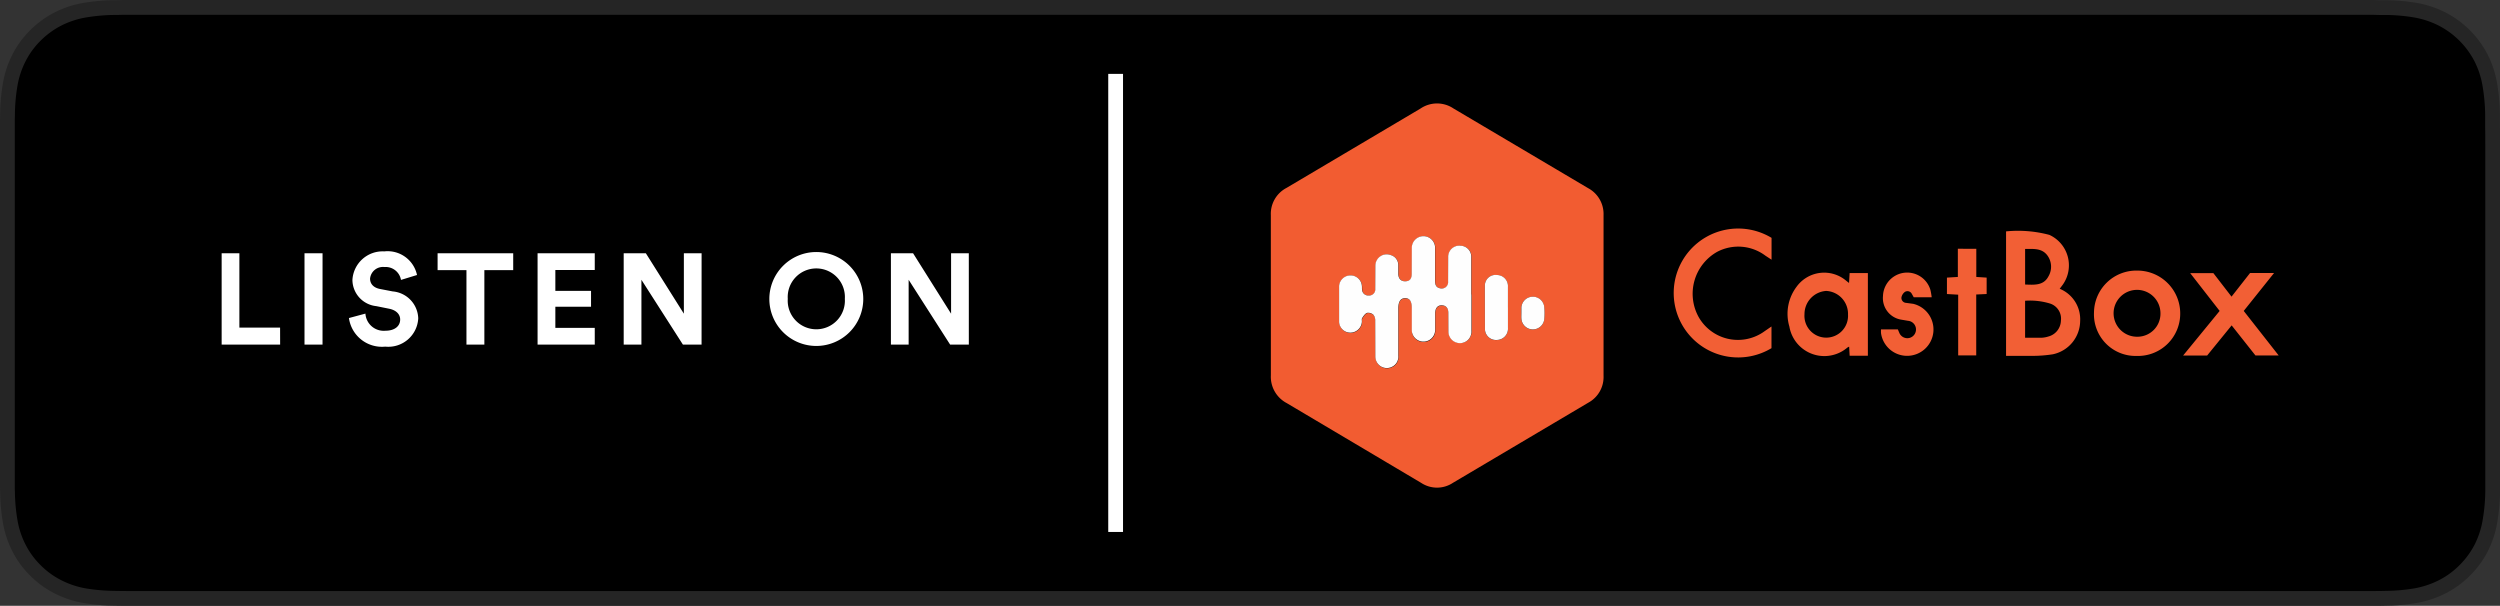<svg xmlns="http://www.w3.org/2000/svg" width="169.186" height="40.998" viewBox="0 0 169.186 40.998"><rect x="0" y="0" width="169.186" height="40.998" fill="#333333" stroke="none"/><g transform="translate(-719 -767)"><path d="M159.435.5H8.368L7.921.512h-.2A12.872,12.872,0,0,0,5.739.689a6.33,6.33,0,0,0-1.806.594A6.1,6.1,0,0,0,2.4,2.4,5.908,5.908,0,0,0,1.285,3.932a6.26,6.26,0,0,0-.594,1.81A12.619,12.619,0,0,0,.515,7.719c0,.136-.007.276-.009.464V32.818c0,.187,0,.328.009.469a12.614,12.614,0,0,0,.177,1.978,6.239,6.239,0,0,0,.593,1.808A5.864,5.864,0,0,0,2.4,38.6a5.929,5.929,0,0,0,1.531,1.114,6.363,6.363,0,0,0,1.808.6,13.021,13.021,0,0,0,1.978.173c.328.007.633.011.935.011h151.9c.3,0,.616,0,.932-.011a12.865,12.865,0,0,0,1.976-.173,6.472,6.472,0,0,0,1.817-.6,5.928,5.928,0,0,0,1.532-1.117,6.045,6.045,0,0,0,1.116-1.522,6.311,6.311,0,0,0,.589-1.815,12.8,12.8,0,0,0,.182-1.966c0-.147,0-.3,0-.47V9.768c0-.558,0-.8-.008-1.12V7.721a13.027,13.027,0,0,0-.184-1.986,6.294,6.294,0,0,0-.586-1.8,6.119,6.119,0,0,0-2.648-2.649,6.442,6.442,0,0,0-1.819-.6,12.688,12.688,0,0,0-1.97-.173H161L160.546.5h-1.111Z" transform="translate(718.994 767)" stroke="#252525" stroke-width="1" fill-rule="evenodd"/><g transform="translate(797.463 764.002)"><path d="M7.54,23l0-5.442A1.979,1.979,0,0,1,8.6,15.715l9.076-5.376a1.992,1.992,0,0,1,2.225,0l9.111,5.392a1.983,1.983,0,0,1,1.044,1.818V28.431a1.974,1.974,0,0,1-1.04,1.823l-9.146,5.415a1.945,1.945,0,0,1-2.155.008l-9.1-5.4A2.01,2.01,0,0,1,7.542,28.4l0-5.4Zm13.572-.065,0-2.5a.741.741,0,0,0-.7-.8.752.752,0,0,0-.858.772l-.007,1.638a.434.434,0,0,1-.557.468c-.263-.065-.333-.246-.325-.489l0-2.169a.789.789,0,1,0-1.574-.06l-.007,1.76c0,.322-.151.477-.425.487s-.466-.161-.485-.484l0-.614a.694.694,0,0,0-.5-.674.767.767,0,0,0-1.048.734l-.006,1.555a.414.414,0,0,1-.429.445.421.421,0,0,1-.467-.411c-.011-.081,0-.164-.01-.245a.79.79,0,0,0-.772-.707.772.772,0,0,0-.77.715v2.456a.773.773,0,0,0,.767.715.791.791,0,0,0,.772-.707c.012-.094-.024-.213.021-.281.09-.13.195-.307.339-.352a.52.52,0,0,1,.427.135.626.626,0,0,1,.119.41l.008,2.415a.778.778,0,0,0,1.134.689.732.732,0,0,0,.416-.735l0-3.193c0-.5.149-.719.472-.715s.442.211.443.689l0,1.433a.77.77,0,0,0,.78.822.78.78,0,0,0,.8-.841l0-1.105c.007-.335.173-.519.455-.52s.436.195.44.522l.005,1.269A.779.779,0,1,0,21.13,25.4l0-2.457Zm2.473.868V22.415a.749.749,0,0,0-.742-.8.721.721,0,0,0-.819.72l.005,2.943a.749.749,0,0,0,.816.732.763.763,0,0,0,.741-.814V23.8Zm.91.387v.367a.777.777,0,0,0,1.546.064,4.478,4.478,0,0,0,0-.855.776.776,0,0,0-1.546.057c-.006.122,0,.245,0,.367Z" transform="translate(0)" fill="#f25c31"/><path d="M75.593,27.1a2.229,2.229,0,0,1,1.384,2.186,2.324,2.324,0,0,1-1.853,2.249,8.912,8.912,0,0,1-1.383.106l-1.778,0V23.217a8.242,8.242,0,0,1,2.933.237,2.268,2.268,0,0,1,.9,3.377l-.2.265Zm-2.338,3.313,1.136,0a1.76,1.76,0,0,0,.439-.083,1.138,1.138,0,0,0,.845-1.074,1.072,1.072,0,0,0-.724-1.152,4.611,4.611,0,0,0-1.7-.192v2.505Zm-.007-3.6c.624.023,1.248.081,1.58-.546a1.289,1.289,0,0,0-.076-1.432c-.38-.5-.948-.424-1.5-.432v2.409Zm-17.16,2.841V31.12a4.362,4.362,0,1,1,.005-7.465v1.478l-.417-.273a3.063,3.063,0,0,0-3.253-.265,3.256,3.256,0,0,0-1.264,4.418,3.057,3.057,0,0,0,4.332,1.05l.6-.413Zm6.521,1.977H61.378l-.033-.613a.643.643,0,0,0-.126.066,2.4,2.4,0,0,1-3.92-1.427,3.042,3.042,0,0,1,.481-2.685,2.305,2.305,0,0,1,3.357-.421c.05.044.105.083.2.156l.039-.668h1.235v5.59Zm-1.342-2.785a1.553,1.553,0,0,0-1.476-1.6,1.572,1.572,0,0,0-1.469,1.571,1.476,1.476,0,1,0,2.945.028Zm19.52,2.8a2.816,2.816,0,0,1-2.873-2.95,2.866,2.866,0,0,1,2.925-2.826,2.9,2.9,0,0,1,2.91,2.906,2.86,2.86,0,0,1-2.968,2.869Zm.065-1.3a1.559,1.559,0,0,0,1.56-1.6,1.586,1.586,0,1,0-1.559,1.6Zm3.562-4.306h1.577l1.23,1.593,1.255-1.6H90.1L88.047,28.6l2.367,3.016H88.842L87.23,29.578,85.57,31.619H83.945L86.417,28.6l-2-2.568Zm-17.5,1.634H65.714l-.132-.234a.327.327,0,0,0-.46-.13.593.593,0,0,0-.24.38.335.335,0,0,0,.312.364l.484.065A1.784,1.784,0,1,1,63.5,30.1a2.119,2.119,0,0,1,0-.25h1.14l.107.252a.589.589,0,0,0,.681.325.59.59,0,0,0-.094-1.158l-.442-.075a1.477,1.477,0,0,1-1.258-1.607,1.639,1.639,0,0,1,3.209-.411,4.754,4.754,0,0,1,.087.494Zm3.035-3.278V26.3l.7.045v1.11l-.705.033v4.121H68.723V27.5l-.761-.044V26.345L68.7,26.3V24.392Z" transform="translate(-14.667 -4.56)" fill="#f25f35"/><path d="M23.6,27.767l0,2.456a.779.779,0,1,1-1.556.062l-.005-1.269c0-.334-.165-.517-.44-.522s-.442.179-.455.52l0,1.1a.791.791,0,1,1-1.58.02l0-1.433c0-.478-.135-.686-.443-.689s-.471.218-.472.715l0,3.193a.74.74,0,0,1-.416.735.777.777,0,0,1-1.134-.689l-.008-2.415a.628.628,0,0,0-.119-.41.519.519,0,0,0-.427-.135c-.138.045-.25.215-.339.352-.046.069-.009.187-.021.281a.785.785,0,0,1-.772.707.763.763,0,0,1-.767-.715V27.185a.773.773,0,0,1,1.541-.008c.01.081,0,.164.01.245a.424.424,0,0,0,.467.411.413.413,0,0,0,.429-.445l.007-1.555a.767.767,0,0,1,1.048-.734.693.693,0,0,1,.5.674l0,.614c.02.323.2.494.485.484s.421-.164.425-.487l.007-1.76a.789.789,0,1,1,1.574.06l0,2.169c0,.243.069.432.325.489a.435.435,0,0,0,.557-.468l.007-1.638a.752.752,0,0,1,.858-.772.741.741,0,0,1,.7.8l0,2.5Zm2.473.868v1.391a.761.761,0,0,1-.741.814.748.748,0,0,1-.816-.732l-.005-2.943a.721.721,0,0,1,.819-.72.749.749,0,0,1,.742.8l0,1.391Zm.91.387v-.367a.776.776,0,0,1,1.546-.057,4.531,4.531,0,0,1,0,.855.777.777,0,0,1-1.546-.064c-.006-.122,0-.245,0-.367Z" transform="translate(-2.486 -4.836)" fill="#fefefe"/></g><path d="M19.708,23.062H15.75V16.881h1.2v5.03h2.755Zm2.869,0h-1.22V16.881h1.221Zm6.391-4.708-1.081.331a1.055,1.055,0,0,0-1.125-.872.875.875,0,0,0-.968.785c0,.34.218.61.671.7l.863.166a1.886,1.886,0,0,1,1.726,1.822A2.028,2.028,0,0,1,26.822,23.2a2.254,2.254,0,0,1-2.458-1.935l1.116-.3a1.24,1.24,0,0,0,1.351,1.159c.645,0,1-.323,1-.758,0-.357-.27-.636-.75-.732l-.863-.174A1.8,1.8,0,0,1,24.6,18.69a2.047,2.047,0,0,1,2.153-1.935,2.035,2.035,0,0,1,2.219,1.6Zm6.513-.331H33.529v5.039H32.317V18.023H30.364V16.881h5.117ZM41,23.062H37.13V16.881H41v1.133H38.333v1.412h2.415V20.5H38.333v1.43H41Zm7.228,0H46.965l-2.807-4.385v4.385h-1.2V16.881h1.5L47.03,20.97V16.881h1.2Zm5.834-3.095a1.935,1.935,0,1,0,3.862,0,1.935,1.935,0,1,0-3.862,0Zm-1.247.009a3.178,3.178,0,1,1,3.178,3.178,3.178,3.178,0,0,1-3.178-3.178Zm13.5,3.086H65.049l-2.807-4.385v4.385h-1.2V16.881h1.5l2.572,4.089V16.881h1.2Z" transform="translate(718.25 767.258)" fill="#fff" fill-rule="evenodd"/><rect width="1" height="31" transform="translate(794 772)" fill="#fff"/></g></svg>
